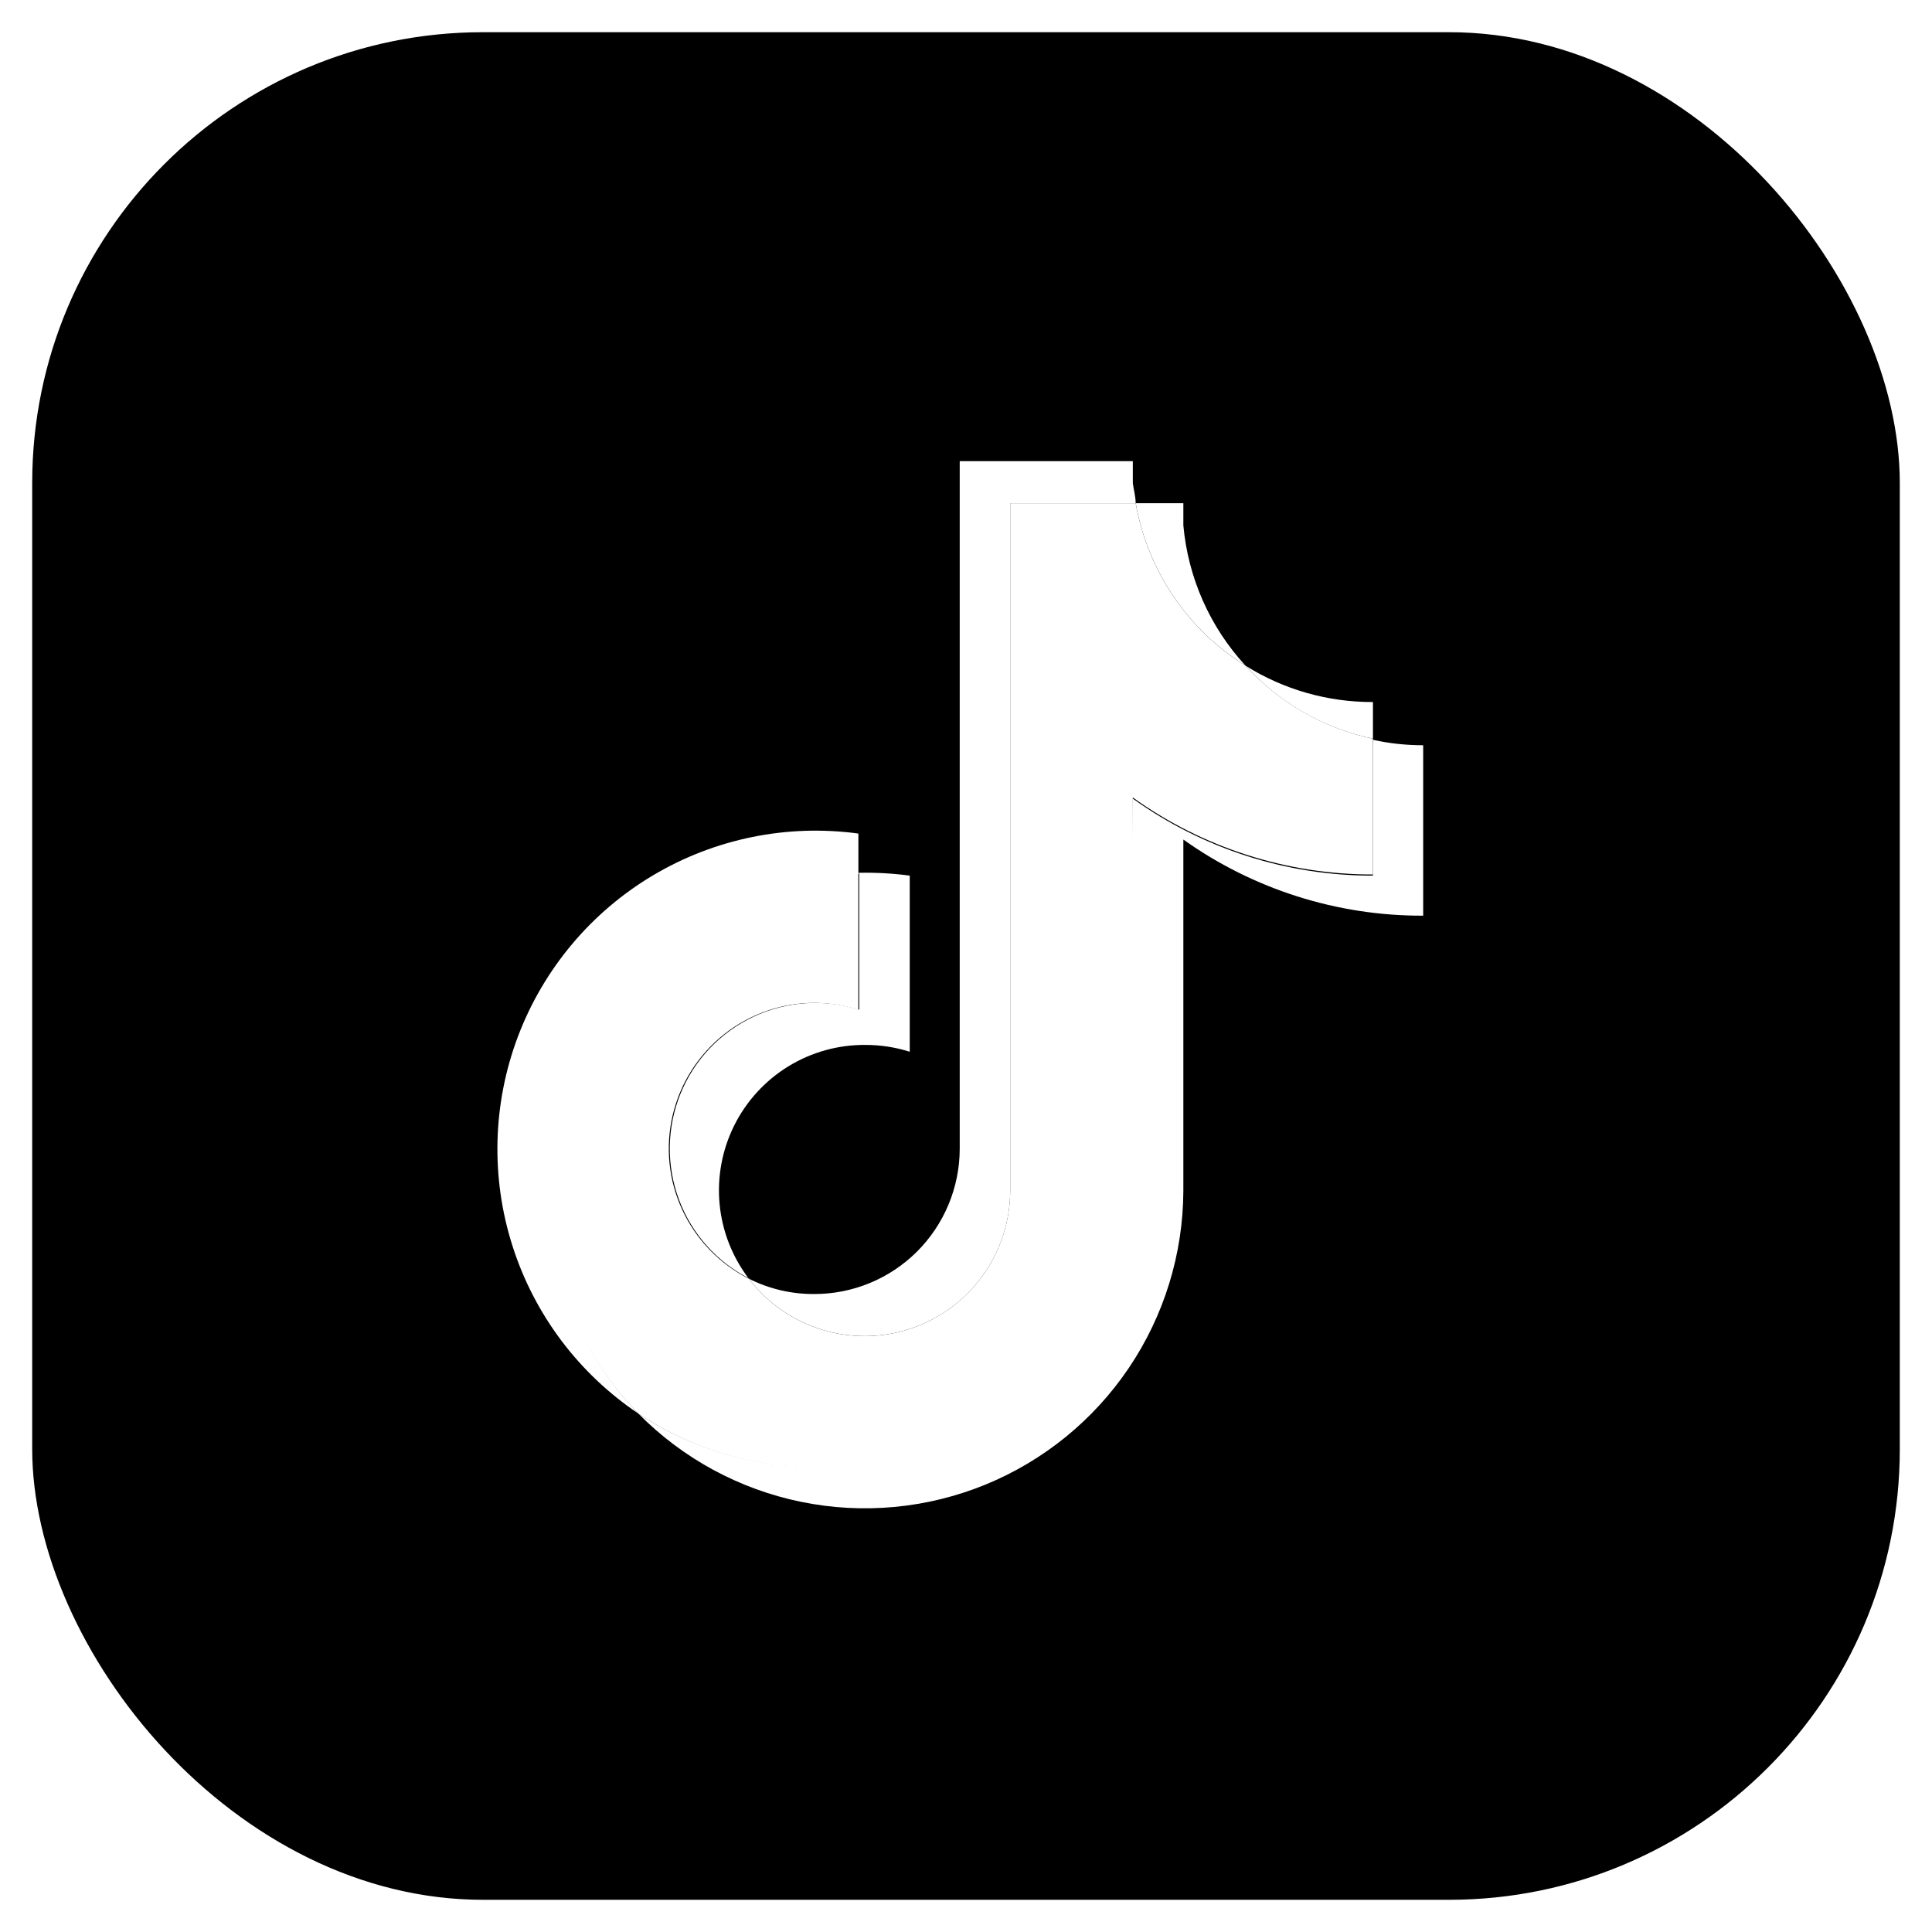 <svg width="60" height="60" viewBox="0 0 60 60" fill="none" xmlns="http://www.w3.org/2000/svg">
<rect x="0.5" y="0.5" width="59" height="59" rx="14.5" fill="black" stroke="white"/>
<g filter="url(#filter0_i_1130_859)">
<path fill-rule="evenodd" clip-rule="evenodd" d="M36.75 25.573C38.925 27.12 41.53 27.947 44.198 27.937V22.644C43.674 22.645 43.151 22.589 42.638 22.476V26.693C39.964 26.698 37.355 25.861 35.181 24.302V35.189C35.175 36.975 34.685 38.726 33.765 40.257C32.844 41.787 31.527 43.04 29.953 43.882C28.379 44.724 26.607 45.124 24.824 45.039C23.041 44.955 21.315 44.389 19.827 43.402C21.203 44.795 22.961 45.749 24.879 46.141C26.796 46.534 28.787 46.348 30.599 45.608C32.411 44.867 33.963 43.605 35.058 41.981C36.153 40.357 36.742 38.444 36.75 36.485V25.573ZM38.681 20.174C37.575 18.974 36.896 17.442 36.75 15.816V15.127H35.27C35.453 16.161 35.851 17.144 36.439 18.014C37.026 18.883 37.79 19.619 38.681 20.174ZM23.256 39.211C22.743 38.54 22.428 37.737 22.348 36.895C22.268 36.054 22.426 35.206 22.803 34.45C23.181 33.693 23.763 33.058 24.483 32.616C25.204 32.174 26.034 31.944 26.878 31.951C27.345 31.951 27.809 32.022 28.253 32.163V26.693C27.733 26.624 27.209 26.595 26.684 26.605V30.857C25.601 30.514 24.429 30.592 23.401 31.075C22.372 31.558 21.563 32.411 21.134 33.464C20.706 34.517 20.689 35.693 21.087 36.758C21.485 37.823 22.268 38.699 23.282 39.211H23.256Z" fill="white"/>
<path fill-rule="evenodd" clip-rule="evenodd" d="M35.181 24.267C37.354 25.826 39.963 26.663 42.637 26.658V22.441C41.114 22.118 39.729 21.325 38.68 20.174C37.789 19.619 37.025 18.883 36.438 18.014C35.85 17.144 35.452 16.161 35.269 15.127H31.373V36.485C31.369 37.431 31.07 38.351 30.517 39.118C29.964 39.884 29.185 40.458 28.289 40.759C27.394 41.059 26.427 41.072 25.524 40.794C24.621 40.517 23.828 39.963 23.255 39.211C22.348 38.753 21.621 38.002 21.192 37.08C20.763 36.158 20.658 35.118 20.892 34.128C21.126 33.138 21.687 32.256 22.483 31.624C23.28 30.992 24.266 30.648 25.282 30.645C25.748 30.647 26.212 30.718 26.657 30.857V26.605C24.734 26.651 22.865 27.258 21.282 28.352C19.698 29.446 18.468 30.979 17.743 32.763C17.017 34.547 16.828 36.504 17.198 38.394C17.568 40.284 18.482 42.024 19.826 43.402C21.314 44.396 23.044 44.968 24.83 45.056C26.617 45.144 28.394 44.746 29.973 43.903C31.551 43.06 32.871 41.804 33.793 40.27C34.715 38.735 35.203 36.979 35.207 35.189L35.181 24.267Z" fill="white"/>
<path fill-rule="evenodd" clip-rule="evenodd" d="M42.638 22.44V21.302C41.239 21.308 39.866 20.917 38.68 20.173C39.727 21.328 41.113 22.122 42.638 22.44ZM35.269 15.127C35.269 14.924 35.208 14.712 35.181 14.509V13.821H29.805V35.188C29.8 36.385 29.321 37.53 28.474 38.374C27.626 39.217 26.478 39.69 25.283 39.687C24.579 39.691 23.884 39.528 23.256 39.211C23.828 39.963 24.622 40.516 25.525 40.794C26.428 41.071 27.395 41.059 28.29 40.758C29.186 40.458 29.965 39.884 30.518 39.117C31.071 38.351 31.37 37.43 31.373 36.485V15.127H35.269ZM26.658 26.596V25.387C24.445 25.086 22.197 25.544 20.277 26.686C18.358 27.829 16.883 29.588 16.09 31.677C15.298 33.767 15.236 36.063 15.915 38.192C16.593 40.321 17.972 42.157 19.827 43.401C18.493 42.02 17.589 40.281 17.226 38.394C16.864 36.508 17.058 34.556 17.785 32.779C18.513 31.001 19.742 29.474 21.322 28.383C22.902 27.293 24.766 26.687 26.684 26.64L26.658 26.596Z" fill="white"/>
</g>
<defs>
<filter id="filter0_i_1130_859" x="11.382" y="11.382" width="36.586" height="37.086" filterUnits="userSpaceOnUse" color-interpolation-filters="sRGB">
<feFlood flood-opacity="0" result="BackgroundImageFix"/>
<feBlend mode="normal" in="SourceGraphic" in2="BackgroundImageFix" result="shape"/>
<feColorMatrix in="SourceAlpha" type="matrix" values="0 0 0 0 0 0 0 0 0 0 0 0 0 0 0 0 0 0 127 0" result="hardAlpha"/>
<feOffset dy="0.5"/>
<feGaussianBlur stdDeviation="1.25"/>
<feComposite in2="hardAlpha" operator="arithmetic" k2="-1" k3="1"/>
<feColorMatrix type="matrix" values="0 0 0 0 0 0 0 0 0 0 0 0 0 0 0 0 0 0 0.1 0"/>
<feBlend mode="normal" in2="shape" result="effect1_innerShadow_1130_859"/>
</filter>
</defs>
</svg>
